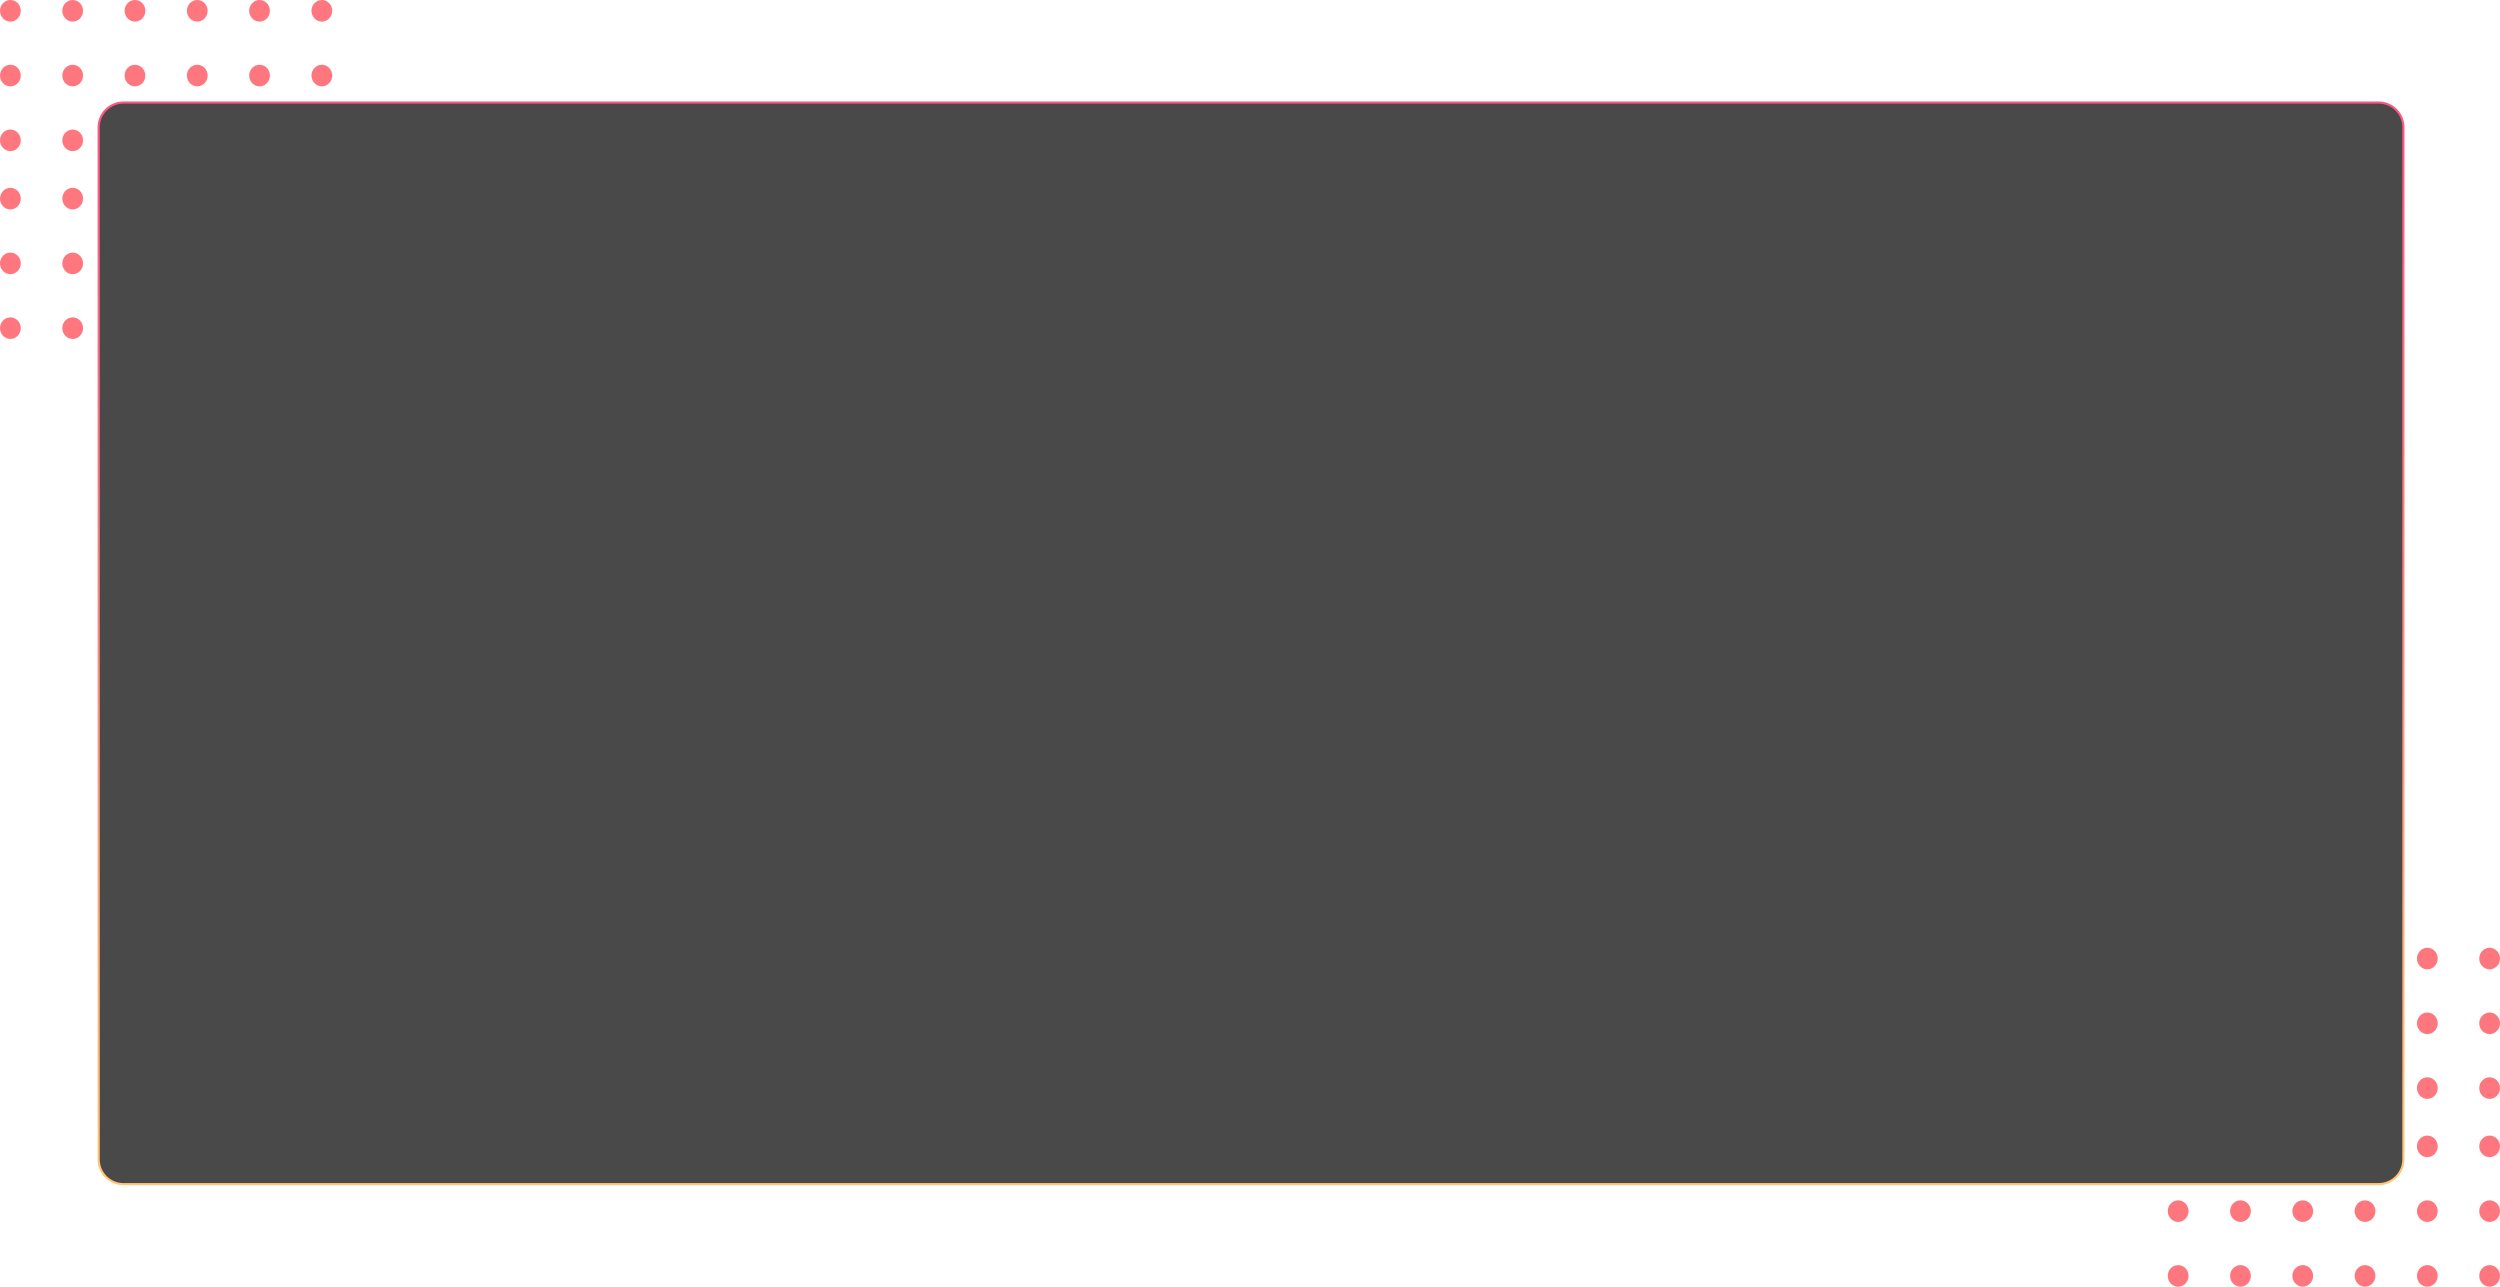 <svg width="1158" height="596" viewBox="0 0 1158 596" fill="none" xmlns="http://www.w3.org/2000/svg">
<ellipse cx="4.809" cy="5" rx="4.809" ry="5" fill="#FF777E"/>
<ellipse cx="91.371" cy="5" rx="4.809" ry="5" fill="#FF777E"/>
<ellipse cx="4.809" cy="35" rx="4.809" ry="5" fill="#FF777E"/>
<ellipse cx="91.371" cy="35" rx="4.809" ry="5" fill="#FF777E"/>
<ellipse cx="4.809" cy="65" rx="4.809" ry="5" fill="#FF777E"/>
<ellipse cx="91.371" cy="65" rx="4.809" ry="5" fill="#FF777E"/>
<ellipse cx="33.663" cy="5" rx="4.809" ry="5" fill="#FF777E"/>
<ellipse cx="120.224" cy="5" rx="4.809" ry="5" fill="#FF777E"/>
<ellipse cx="33.663" cy="35" rx="4.809" ry="5" fill="#FF777E"/>
<ellipse cx="120.224" cy="35" rx="4.809" ry="5" fill="#FF777E"/>
<ellipse cx="33.663" cy="65" rx="4.809" ry="5" fill="#FF777E"/>
<ellipse cx="120.224" cy="65" rx="4.809" ry="5" fill="#FF777E"/>
<ellipse cx="62.517" cy="5" rx="4.809" ry="5" fill="#FF777E"/>
<ellipse cx="149.078" cy="5" rx="4.809" ry="5" fill="#FF777E"/>
<ellipse cx="62.517" cy="35" rx="4.809" ry="5" fill="#FF777E"/>
<ellipse cx="149.078" cy="35" rx="4.809" ry="5" fill="#FF777E"/>
<ellipse cx="62.517" cy="65" rx="4.809" ry="5" fill="#FF777E"/>
<ellipse cx="149.078" cy="65" rx="4.809" ry="5" fill="#FF777E"/>
<ellipse cx="4.809" cy="92" rx="4.809" ry="5" fill="#FF777E"/>
<ellipse cx="91.371" cy="92" rx="4.809" ry="5" fill="#FF777E"/>
<ellipse cx="4.809" cy="122" rx="4.809" ry="5" fill="#FF777E"/>
<ellipse cx="91.371" cy="122" rx="4.809" ry="5" fill="#FF777E"/>
<ellipse cx="4.809" cy="152" rx="4.809" ry="5" fill="#FF777E"/>
<ellipse cx="91.371" cy="152" rx="4.809" ry="5" fill="#FF777E"/>
<ellipse cx="33.663" cy="92" rx="4.809" ry="5" fill="#FF777E"/>
<ellipse cx="120.224" cy="92" rx="4.809" ry="5" fill="#FF777E"/>
<ellipse cx="33.663" cy="122" rx="4.809" ry="5" fill="#FF777E"/>
<ellipse cx="120.224" cy="122" rx="4.809" ry="5" fill="#FF777E"/>
<ellipse cx="33.663" cy="152" rx="4.809" ry="5" fill="#FF777E"/>
<ellipse cx="120.224" cy="152" rx="4.809" ry="5" fill="#FF777E"/>
<ellipse cx="62.517" cy="92" rx="4.809" ry="5" fill="#FF777E"/>
<ellipse cx="149.078" cy="92" rx="4.809" ry="5" fill="#FF777E"/>
<ellipse cx="62.517" cy="122" rx="4.809" ry="5" fill="#FF777E"/>
<ellipse cx="149.078" cy="122" rx="4.809" ry="5" fill="#FF777E"/>
<ellipse cx="62.517" cy="152" rx="4.809" ry="5" fill="#FF777E"/>
<ellipse cx="149.078" cy="152" rx="4.809" ry="5" fill="#FF777E"/>
<ellipse cx="1008.92" cy="444" rx="4.809" ry="5" fill="#FF777E"/>
<ellipse cx="1095.48" cy="444" rx="4.809" ry="5" fill="#FF777E"/>
<ellipse cx="1008.92" cy="474" rx="4.809" ry="5" fill="#FF777E"/>
<ellipse cx="1095.48" cy="474" rx="4.809" ry="5" fill="#FF777E"/>
<ellipse cx="1008.92" cy="504" rx="4.809" ry="5" fill="#FF777E"/>
<ellipse cx="1095.48" cy="504" rx="4.809" ry="5" fill="#FF777E"/>
<ellipse cx="1037.78" cy="444" rx="4.809" ry="5" fill="#FF777E"/>
<ellipse cx="1124.34" cy="444" rx="4.809" ry="5" fill="#FF777E"/>
<ellipse cx="1037.78" cy="474" rx="4.809" ry="5" fill="#FF777E"/>
<ellipse cx="1124.34" cy="474" rx="4.809" ry="5" fill="#FF777E"/>
<ellipse cx="1037.78" cy="504" rx="4.809" ry="5" fill="#FF777E"/>
<ellipse cx="1124.34" cy="504" rx="4.809" ry="5" fill="#FF777E"/>
<ellipse cx="1066.63" cy="444" rx="4.809" ry="5" fill="#FF777E"/>
<ellipse cx="1153.19" cy="444" rx="4.809" ry="5" fill="#FF777E"/>
<ellipse cx="1066.63" cy="474" rx="4.809" ry="5" fill="#FF777E"/>
<ellipse cx="1153.19" cy="474" rx="4.809" ry="5" fill="#FF777E"/>
<ellipse cx="1066.63" cy="504" rx="4.809" ry="5" fill="#FF777E"/>
<ellipse cx="1153.19" cy="504" rx="4.809" ry="5" fill="#FF777E"/>
<ellipse cx="1008.92" cy="531" rx="4.809" ry="5" fill="#FF777E"/>
<ellipse cx="1095.48" cy="531" rx="4.809" ry="5" fill="#FF777E"/>
<ellipse cx="1008.92" cy="561" rx="4.809" ry="5" fill="#FF777E"/>
<ellipse cx="1095.48" cy="561" rx="4.809" ry="5" fill="#FF777E"/>
<ellipse cx="1008.92" cy="591" rx="4.809" ry="5" fill="#FF777E"/>
<ellipse cx="1095.48" cy="591" rx="4.809" ry="5" fill="#FF777E"/>
<ellipse cx="1037.78" cy="531" rx="4.809" ry="5" fill="#FF777E"/>
<ellipse cx="1124.34" cy="531" rx="4.809" ry="5" fill="#FF777E"/>
<ellipse cx="1037.78" cy="561" rx="4.809" ry="5" fill="#FF777E"/>
<ellipse cx="1124.34" cy="561" rx="4.809" ry="5" fill="#FF777E"/>
<ellipse cx="1037.78" cy="591" rx="4.809" ry="5" fill="#FF777E"/>
<ellipse cx="1124.34" cy="591" rx="4.809" ry="5" fill="#FF777E"/>
<ellipse cx="1066.63" cy="531" rx="4.809" ry="5" fill="#FF777E"/>
<ellipse cx="1153.19" cy="531" rx="4.809" ry="5" fill="#FF777E"/>
<ellipse cx="1066.63" cy="561" rx="4.809" ry="5" fill="#FF777E"/>
<ellipse cx="1153.19" cy="561" rx="4.809" ry="5" fill="#FF777E"/>
<ellipse cx="1066.63" cy="591" rx="4.809" ry="5" fill="#FF777E"/>
<ellipse cx="1153.19" cy="591" rx="4.809" ry="5" fill="#FF777E"/>
<path d="M57.204 47.5H1101.76C1108.11 47.5 1113.26 52.649 1113.26 59V537C1113.26 543.351 1108.11 548.5 1101.76 548.5H57.204C50.853 548.5 45.704 543.351 45.704 537V59C45.704 52.649 50.853 47.5 57.204 47.5Z" fill="#494949" stroke="url(#paint0_linear_59_1781)"/>
<defs>
<linearGradient id="paint0_linear_59_1781" x1="579.481" y1="47" x2="579.481" y2="549" gradientUnits="userSpaceOnUse">
<stop stop-color="#FF5582"/>
<stop offset="0.365" stop-color="#FF777F"/>
<stop offset="0.698" stop-color="#FFA37A"/>
<stop offset="1" stop-color="#FFC776"/>
</linearGradient>
</defs>
</svg>
